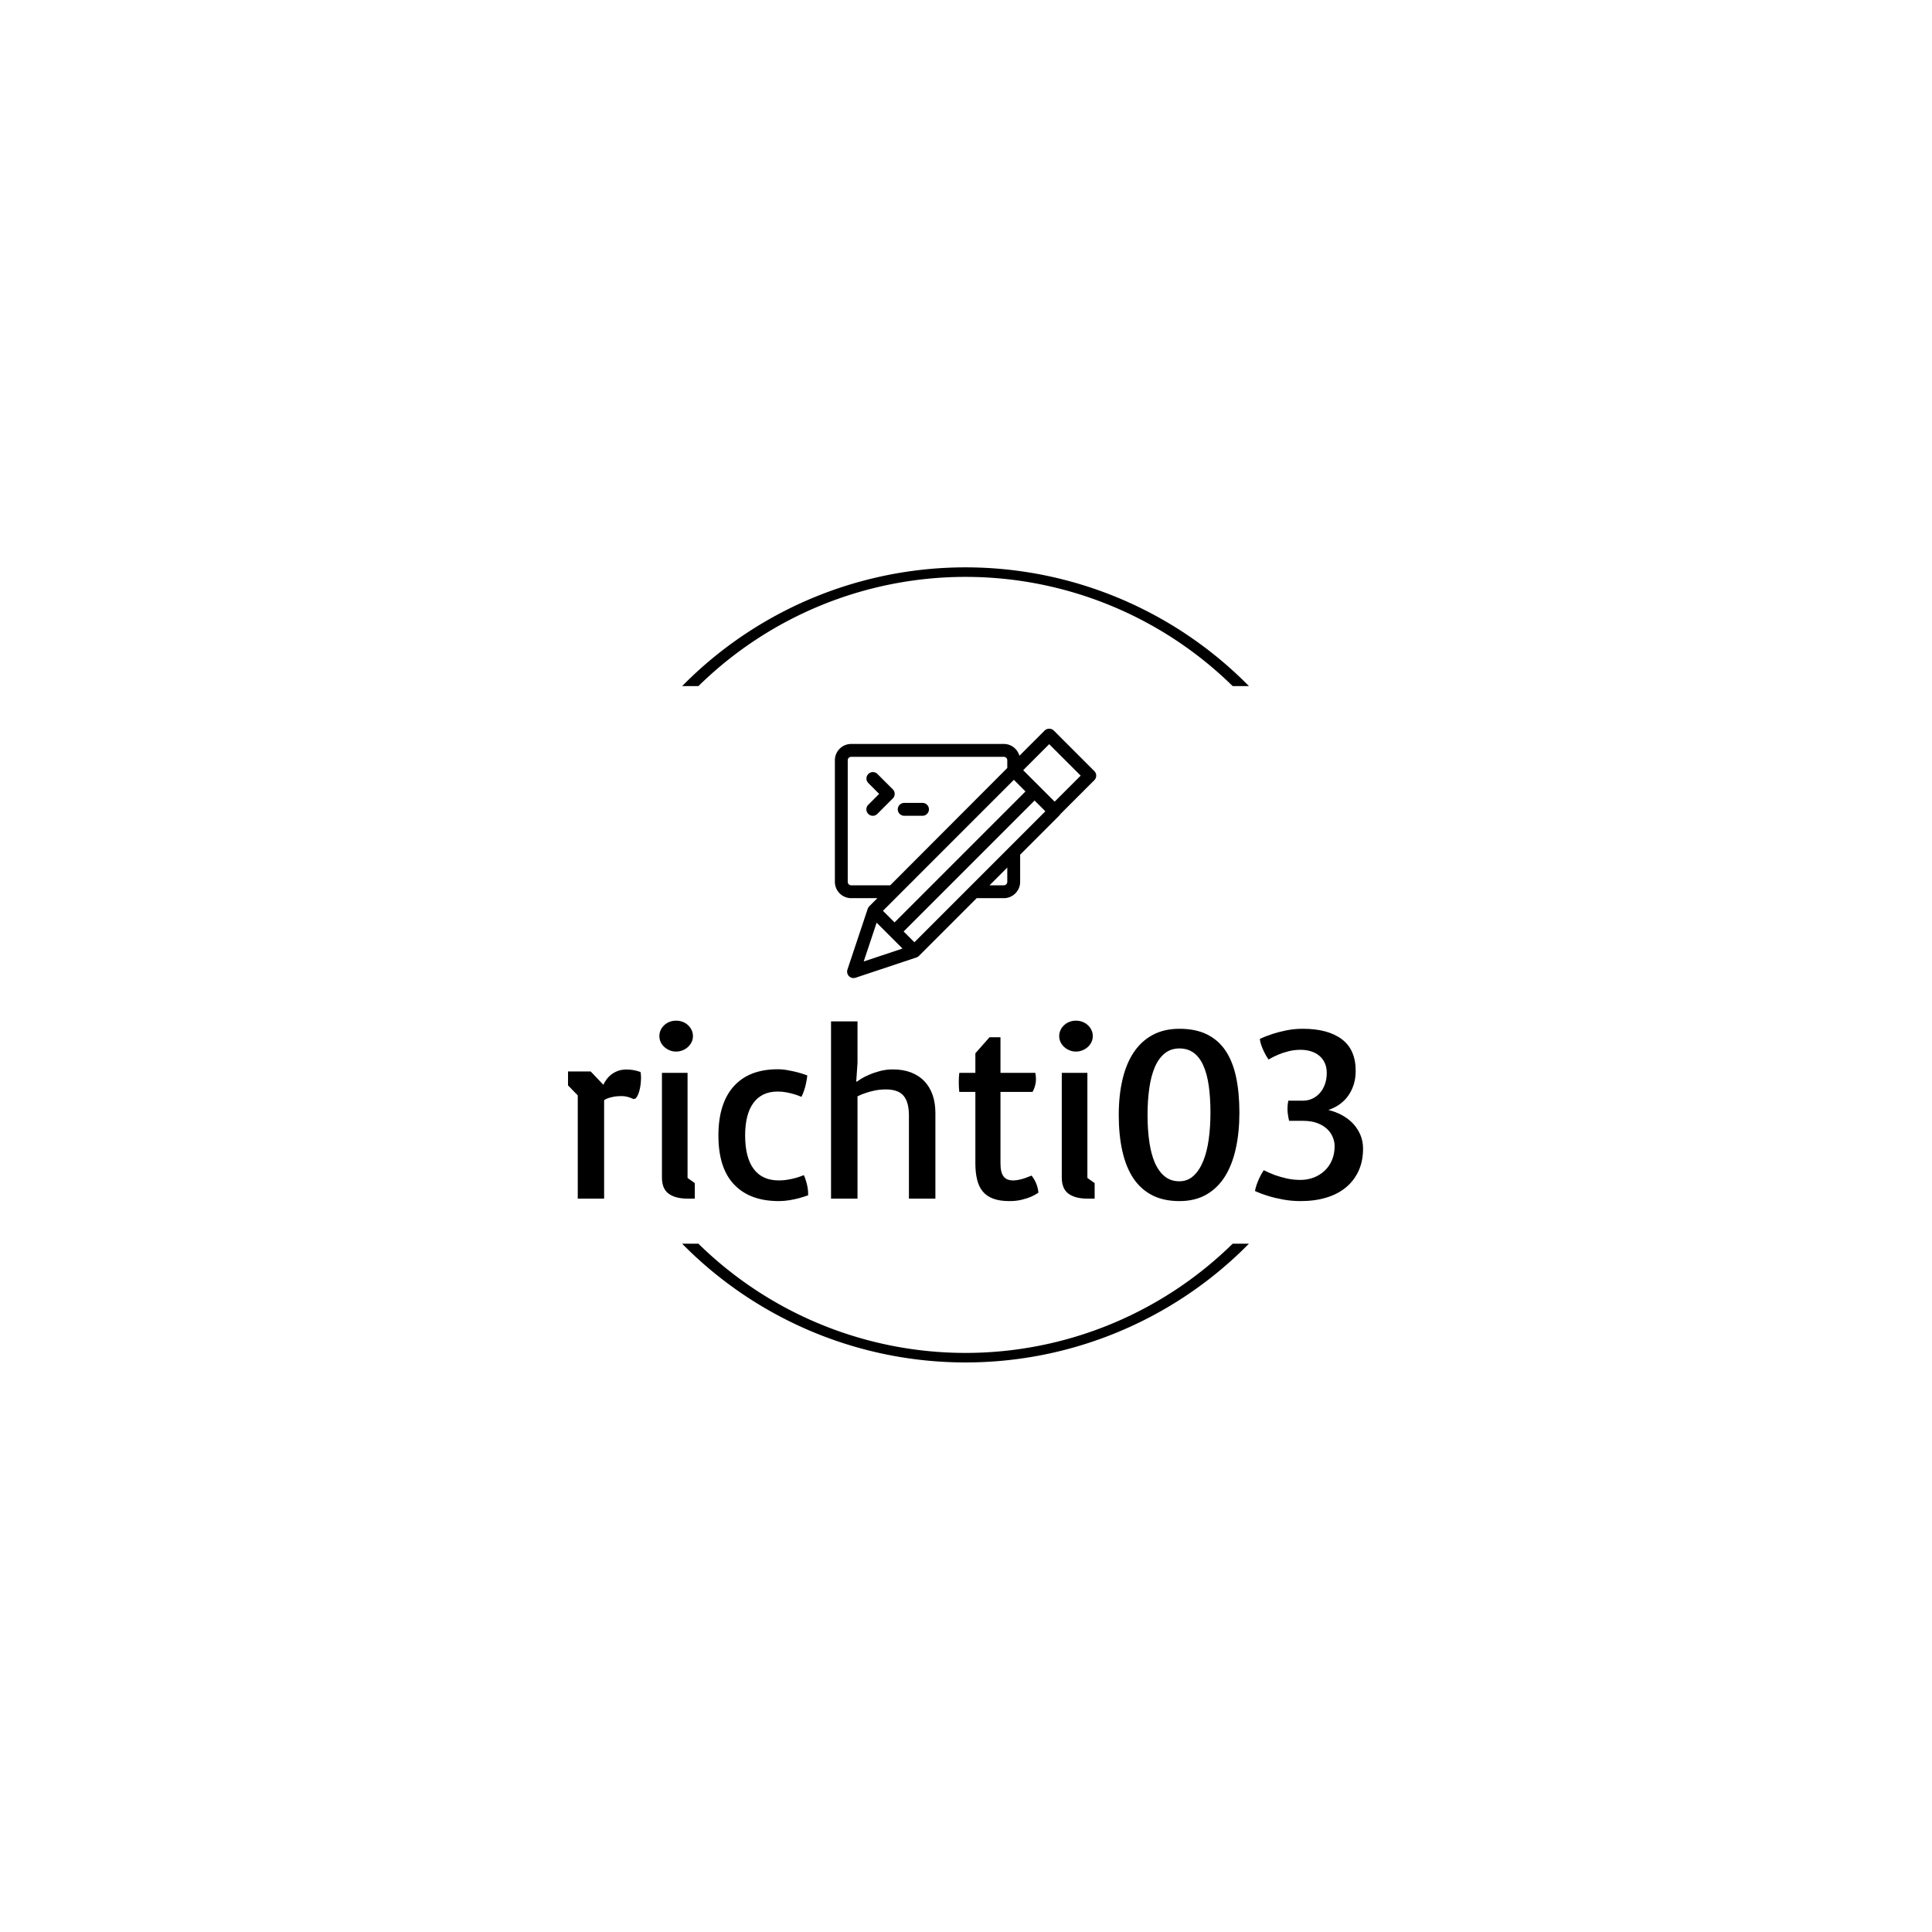<svg xmlns="http://www.w3.org/2000/svg" version="1.1" xmlns:xlink="http://www.w3.org/1999/xlink" xmlns:svgjs="http://svgjs.dev/svgjs" width="1500" height="1500" viewBox="0 0 1500 1500"><rect width="1500" height="1500" fill="#ffffff"></rect><g transform="matrix(0.667,0,0,0.667,249.394,435.99)"><svg viewBox="0 0 396 248" data-background-color="#ffffff" preserveAspectRatio="xMidYMid meet" height="939" width="1500" xmlns="http://www.w3.org/2000/svg" xmlns:xlink="http://www.w3.org/1999/xlink"><g id="tight-bounds" transform="matrix(1,0,0,1,0.24,0.4)"><svg viewBox="0 0 395.52 247.2" height="247.2" width="395.52"><g><svg></svg></g><g><svg viewBox="0 0 395.52 247.2" height="247.2" width="395.52"><g transform="matrix(1,0,0,1,75.544,50.988)"><svg viewBox="0 0 244.431 145.225" height="145.225" width="244.431"><g><svg viewBox="0 0 244.431 145.225" height="145.225" width="244.431"><g><svg viewBox="0 0 244.431 145.225" height="145.225" width="244.431"><g transform="matrix(1,0,0,1,0,89.755)"><svg viewBox="0 0 244.431 55.47" height="55.47" width="244.431"><g id="textblocktransform"><svg viewBox="0 0 244.431 55.47" height="55.47" width="244.431" id="textblock"><g><svg viewBox="0 0 244.431 55.47" height="55.47" width="244.431"><g transform="matrix(1,0,0,1,0,0)"><svg width="244.431" viewBox="1.95 -35.3 157.7 35.79" height="55.47" data-palette-color="#4790fc"><path d="M1.95-25.22L6.45-25.22 8.96-22.58Q9.23-23.19 9.66-23.74 10.08-24.29 10.66-24.71 11.23-25.12 11.95-25.37 12.67-25.61 13.53-25.61L13.53-25.61Q14.23-25.61 14.89-25.5 15.55-25.39 16.33-25.12L16.33-25.12Q16.36-25.07 16.39-24.73 16.43-24.39 16.43-23.88L16.43-23.88Q16.43-23.49 16.38-22.96 16.33-22.44 16.22-21.89 16.11-21.34 15.91-20.8 15.7-20.26 15.38-19.87L15.38-19.87 14.92-19.75Q14.43-20 13.83-20.17 13.23-20.34 12.6-20.34L12.6-20.34Q11.62-20.34 10.96-20.2 10.3-20.07 9.89-19.92L9.89-19.92Q9.4-19.75 9.11-19.53L9.11-19.53 9.11 0 3.88 0 3.88-20.48 1.95-22.46 1.95-25.22ZM23.39-29.17L23.39-29.17Q22.7-29.17 22.1-29.42 21.51-29.66 21.05-30.08 20.6-30.49 20.33-31.04 20.07-31.59 20.07-32.23L20.07-32.23Q20.07-32.89 20.33-33.45 20.6-34.01 21.05-34.42 21.51-34.84 22.1-35.07 22.7-35.3 23.39-35.3L23.39-35.3Q24.07-35.3 24.68-35.07 25.29-34.84 25.74-34.42 26.19-34.01 26.46-33.45 26.73-32.89 26.73-32.23L26.73-32.23Q26.73-31.59 26.46-31.04 26.19-30.49 25.74-30.08 25.29-29.66 24.68-29.42 24.07-29.17 23.39-29.17ZM20.58-4.2L20.58-24.95 25.66-24.95 25.66-4.1 27.1-3.08 27.1 0 25.71 0 25.66-0.05 25.66 0Q23.24 0 21.91-0.98 20.58-1.95 20.58-4.2L20.58-4.2ZM31.78-12.52L31.78-12.52Q31.78-15.75 32.56-18.2 33.34-20.65 34.85-22.31 36.35-23.97 38.53-24.82 40.72-25.66 43.53-25.66L43.53-25.66Q44.55-25.66 45.6-25.46 46.65-25.27 47.5-25.05L47.5-25.05Q48.48-24.78 49.41-24.44L49.41-24.44Q49.34-23.75 49.19-23.02L49.19-23.02Q49.07-22.39 48.84-21.64 48.6-20.9 48.26-20.19L48.26-20.19Q47.6-20.46 46.85-20.7L46.85-20.7Q46.19-20.9 45.33-21.07 44.48-21.24 43.53-21.24L43.53-21.24Q41.89-21.24 40.68-20.64 39.47-20.04 38.67-18.91 37.86-17.77 37.47-16.16 37.08-14.55 37.08-12.55L37.08-12.55Q37.08-8.15 38.78-5.88 40.47-3.61 43.77-3.61L43.77-3.61Q44.75-3.61 45.62-3.77 46.5-3.93 47.21-4.13L47.21-4.13Q48.02-4.37 48.73-4.66L48.73-4.66Q48.97-4.13 49.16-3.49L49.16-3.49Q49.34-2.93 49.47-2.21 49.6-1.49 49.58-0.66L49.58-0.66Q48.68-0.34 47.7-0.07L47.7-0.07Q46.87 0.15 45.83 0.32 44.79 0.49 43.77 0.49L43.77 0.49Q38.03 0.49 34.91-2.78 31.78-6.05 31.78-12.52ZM54.12 0L54.12-35.16 59.37-35.16 59.37-26.95 59.12-23.22 59.27-23.22Q59.44-23.36 60.09-23.77 60.73-24.17 61.7-24.58 62.66-25 63.87-25.32 65.08-25.63 66.37-25.63L66.37-25.63Q68.43-25.63 70-25.02 71.57-24.41 72.65-23.28 73.72-22.14 74.27-20.56 74.82-18.97 74.82-16.99L74.82-16.99 74.82 0 69.57 0 69.57-16.48Q69.57-19.14 68.51-20.4 67.45-21.66 65.01-21.66L65.01-21.66Q63.84-21.66 62.82-21.45 61.81-21.24 61.03-20.97L61.03-20.97Q60.12-20.68 59.37-20.29L59.37-20.29 59.37 0 54.12 0ZM82.75-6.98L82.75-21.17 79.56-21.17Q79.53-21.44 79.51-21.75L79.51-21.75Q79.48-22.02 79.47-22.39 79.46-22.75 79.46-23.19L79.46-23.19Q79.46-23.63 79.48-24.01 79.51-24.39 79.56-24.95L79.56-24.95 82.75-24.95 82.75-28.83 85.56-32.01 87.73-32.01 87.73-24.95 94.64-24.95Q94.69-24.71 94.73-24.37 94.77-24.02 94.77-23.71L94.77-23.71Q94.77-23.14 94.66-22.68 94.55-22.22 94.42-21.88L94.42-21.88Q94.28-21.48 94.08-21.17L94.08-21.17 87.73-21.17 87.73-7.01Q87.73-5.22 88.33-4.42 88.93-3.61 90.25-3.61L90.25-3.61Q90.81-3.61 91.43-3.75 92.06-3.88 92.62-4.08L92.62-4.08Q93.25-4.3 93.91-4.57L93.91-4.57Q94.4-3.93 94.68-3.32 94.96-2.71 95.08-2.22L95.08-2.22Q95.23-1.66 95.25-1.17L95.25-1.17Q94.57-0.71 93.72-0.34L93.72-0.34Q92.96-0.02 91.91 0.23 90.86 0.49 89.49 0.49L89.49 0.49Q87.59 0.49 86.31 0.01 85.02-0.46 84.23-1.4 83.44-2.34 83.1-3.75 82.75-5.15 82.75-6.98L82.75-6.98ZM102.7-29.17L102.7-29.17Q102.01-29.17 101.42-29.42 100.82-29.66 100.37-30.08 99.91-30.49 99.65-31.04 99.38-31.59 99.38-32.23L99.38-32.23Q99.38-32.89 99.65-33.45 99.91-34.01 100.37-34.42 100.82-34.84 101.42-35.07 102.01-35.3 102.7-35.3L102.7-35.3Q103.38-35.3 103.99-35.07 104.6-34.84 105.05-34.42 105.51-34.01 105.77-33.45 106.04-32.89 106.04-32.23L106.04-32.23Q106.04-31.59 105.77-31.04 105.51-30.49 105.05-30.08 104.6-29.66 103.99-29.42 103.38-29.17 102.7-29.17ZM99.89-4.2L99.89-24.95 104.97-24.95 104.97-4.1 106.41-3.08 106.41 0 105.02 0 104.97-0.05 104.97 0Q102.55 0 101.22-0.98 99.89-1.95 99.89-4.2L99.89-4.2ZM123.23 0.49L123.23 0.49Q120.08 0.49 117.81-0.68 115.54-1.86 114.07-4.06 112.61-6.27 111.9-9.45 111.19-12.62 111.19-16.6L111.19-16.6Q111.19-20.48 111.94-23.65 112.68-26.81 114.18-29.04 115.68-31.27 117.94-32.48 120.2-33.69 123.23-33.69L123.23-33.69Q126.43-33.69 128.68-32.58 130.94-31.47 132.37-29.35 133.8-27.22 134.46-24.12 135.12-21.02 135.12-17.04L135.12-17.04Q135.12-13.16 134.41-9.94 133.7-6.71 132.25-4.39 130.8-2.08 128.55-0.79 126.3 0.49 123.23 0.49ZM123.2-3.44L123.2-3.44Q124.86-3.44 126.03-4.53 127.21-5.62 127.95-7.46 128.7-9.3 129.04-11.78 129.38-14.26 129.38-17.04L129.38-17.04Q129.38-20.04 129.04-22.41 128.7-24.78 127.96-26.42 127.23-28.05 126.06-28.92 124.89-29.79 123.23-29.79L123.23-29.79Q121.52-29.79 120.31-28.81 119.1-27.83 118.34-26.07 117.59-24.32 117.25-21.9 116.9-19.48 116.9-16.6L116.9-16.6Q116.9-13.72 117.25-11.3 117.59-8.89 118.34-7.14 119.1-5.4 120.3-4.42 121.49-3.44 123.2-3.44ZM138.21-1.51L138.21-1.51Q138.31-2.08 138.53-2.73L138.53-2.73Q138.73-3.3 139.06-4.04 139.39-4.79 139.95-5.64L139.95-5.64Q141.02-5.1 142.19-4.66L142.19-4.66Q143.22-4.3 144.51-4 145.81-3.71 147.2-3.71L147.2-3.71Q148.66-3.71 149.91-4.2 151.15-4.69 152.07-5.57 152.99-6.45 153.5-7.68 154.01-8.91 154.01-10.42L154.01-10.42Q154.01-11.3 153.64-12.19 153.28-13.09 152.52-13.81 151.76-14.53 150.58-14.98 149.4-15.43 147.76-15.43L147.76-15.43 144.98-15.43Q144.83-16.09 144.75-16.66 144.66-17.24 144.66-17.7L144.66-17.7Q144.66-18.36 144.73-18.87L144.73-18.87Q144.78-19.14 144.83-19.43L144.83-19.43 147.76-19.43Q148.71-19.43 149.57-19.82 150.42-20.21 151.07-20.94 151.72-21.66 152.08-22.67 152.45-23.68 152.45-24.93L152.45-24.93Q152.45-26.03 152.07-26.88 151.69-27.73 151-28.32 150.3-28.91 149.35-29.21 148.4-29.52 147.25-29.52L147.25-29.52Q145.95-29.52 144.79-29.21 143.63-28.91 142.78-28.54L142.78-28.54Q141.75-28.1 140.9-27.59L140.9-27.59Q140.34-28.42 140-29.15 139.66-29.88 139.46-30.44L139.46-30.44Q139.24-31.08 139.17-31.67L139.17-31.67Q140.34-32.23 141.71-32.67L141.71-32.67Q142.88-33.06 144.42-33.37 145.95-33.69 147.71-33.69L147.71-33.69Q152.69-33.69 155.44-31.62 158.19-29.54 158.19-25.34L158.19-25.34Q158.19-23.88 157.8-22.63 157.4-21.39 156.7-20.4 155.99-19.41 154.99-18.7 153.99-17.99 152.77-17.58L152.77-17.58Q154.23-17.24 155.5-16.54 156.77-15.84 157.69-14.86 158.6-13.87 159.13-12.62 159.65-11.38 159.65-9.91L159.65-9.91Q159.65-7.45 158.77-5.52 157.89-3.59 156.28-2.25 154.67-0.9 152.39-0.21 150.1 0.49 147.27 0.49L147.27 0.49Q145.44 0.49 143.79 0.18 142.15-0.12 140.9-0.51L140.9-0.51Q139.44-0.95 138.21-1.51Z" opacity="1" transform="matrix(1,0,0,1,0,0)" fill="#000000" class="wordmark-text-0" data-fill-palette-color="primary" id="text-0"></path></svg></g></svg></g></svg></g></svg></g><g transform="matrix(1,0,0,1,82.047,0)"><svg viewBox="0 0 80.338 76.66" height="76.66" width="80.338"><g><svg xmlns="http://www.w3.org/2000/svg" xmlns:xlink="http://www.w3.org/1999/xlink" version="1.1" x="0" y="0" viewBox="0 2.289 100 95.422" enable-background="new 0 0 100 100" xml:space="preserve" id="icon-0" width="80.338" height="76.66" class="icon-icon-0" data-fill-palette-color="accent"><g fill="#ed2326" data-fill-palette-color="accent"><path d="M99.279 18.508L83.756 2.982C82.833 2.058 81.198 2.058 80.276 2.982L70.62 12.641C69.864 10.041 67.49 8.125 64.652 8.125H6.243A6.25 6.25 0 0 0 0 14.37V60.892A6.25 6.25 0 0 0 6.243 67.135H16.259L13.254 70.141C13.244 70.15 13.235 70.162 13.225 70.17L13.17 70.225C13.092 70.302 13.032 70.389 12.968 70.473A2.4 2.4 0 0 0 12.759 70.793 2.4 2.4 0 0 0 12.613 71.097C12.601 71.128 12.58 71.155 12.57 71.187L4.807 94.471A2.464 2.464 0 0 0 7.92 97.586L31.207 89.824C31.228 89.817 31.246 89.803 31.268 89.795 31.435 89.734 31.597 89.658 31.748 89.563 31.758 89.557 31.768 89.554 31.777 89.548 31.919 89.455 32.051 89.35 32.172 89.23L54.26 67.136H64.652C68.094 67.136 70.893 64.336 70.893 60.893V50.498L85.902 35.487C86.049 35.339 86.169 35.17 86.272 34.993L99.28 21.987A2.46 2.46 0 0 0 99.279 18.508M65.971 60.893C65.971 61.622 65.379 62.214 64.652 62.214H59.182L65.971 55.422zM68.494 21.848L72.937 26.29 22.833 76.408 18.391 71.967zM4.921 60.893V14.37C4.921 13.641 5.513 13.049 6.242 13.049H64.651A1.32 1.32 0 0 1 65.97 14.37V17.318L21.174 62.214H6.243A1.323 1.323 0 0 1 4.921 60.893M11.033 91.359L15.979 76.52 25.872 86.413zM66.693 47.738S66.691 47.738 66.691 47.74L64.021 50.411 30.431 84.008 26.312 79.888 76.418 29.77 80.539 33.89zM84.1 30.205L72.055 18.166 82.016 8.204 94.059 20.247z" fill="#000000" data-fill-palette-color="accent"></path><path d="M22.885 27.229C22.885 26.577 22.626 25.952 22.164 25.489L16.247 19.573A2.462 2.462 0 0 0 12.767 23.055L16.943 27.229 12.767 31.405A2.46 2.46 0 0 0 12.767 34.885 2.455 2.455 0 0 0 16.247 34.886L22.164 28.97A2.46 2.46 0 0 0 22.885 27.229" fill="#000000" data-fill-palette-color="accent"></path><path d="M26.482 35.606H33.53A2.461 2.461 0 0 0 33.53 30.683H26.482A2.462 2.462 0 0 0 26.482 35.606" fill="#000000" data-fill-palette-color="accent"></path></g></svg></g></svg></g><g></g></svg></g></svg></g></svg></g><g><path d="M110.634 37.892A122.216 122.216 0 0 1 284.886 37.892L279.883 37.892A117.213 117.213 0 0 0 115.637 37.892L110.634 37.892M110.634 209.308A122.216 122.216 0 0 0 284.886 209.308L279.883 209.308A117.213 117.213 0 0 1 115.637 209.308L110.634 209.308" fill="#000000" stroke="transparent" data-fill-palette-color="tertiary"></path></g></svg></g><defs></defs></svg><rect width="395.52" height="247.2" fill="none" stroke="none" visibility="hidden"></rect></g></svg></g></svg>